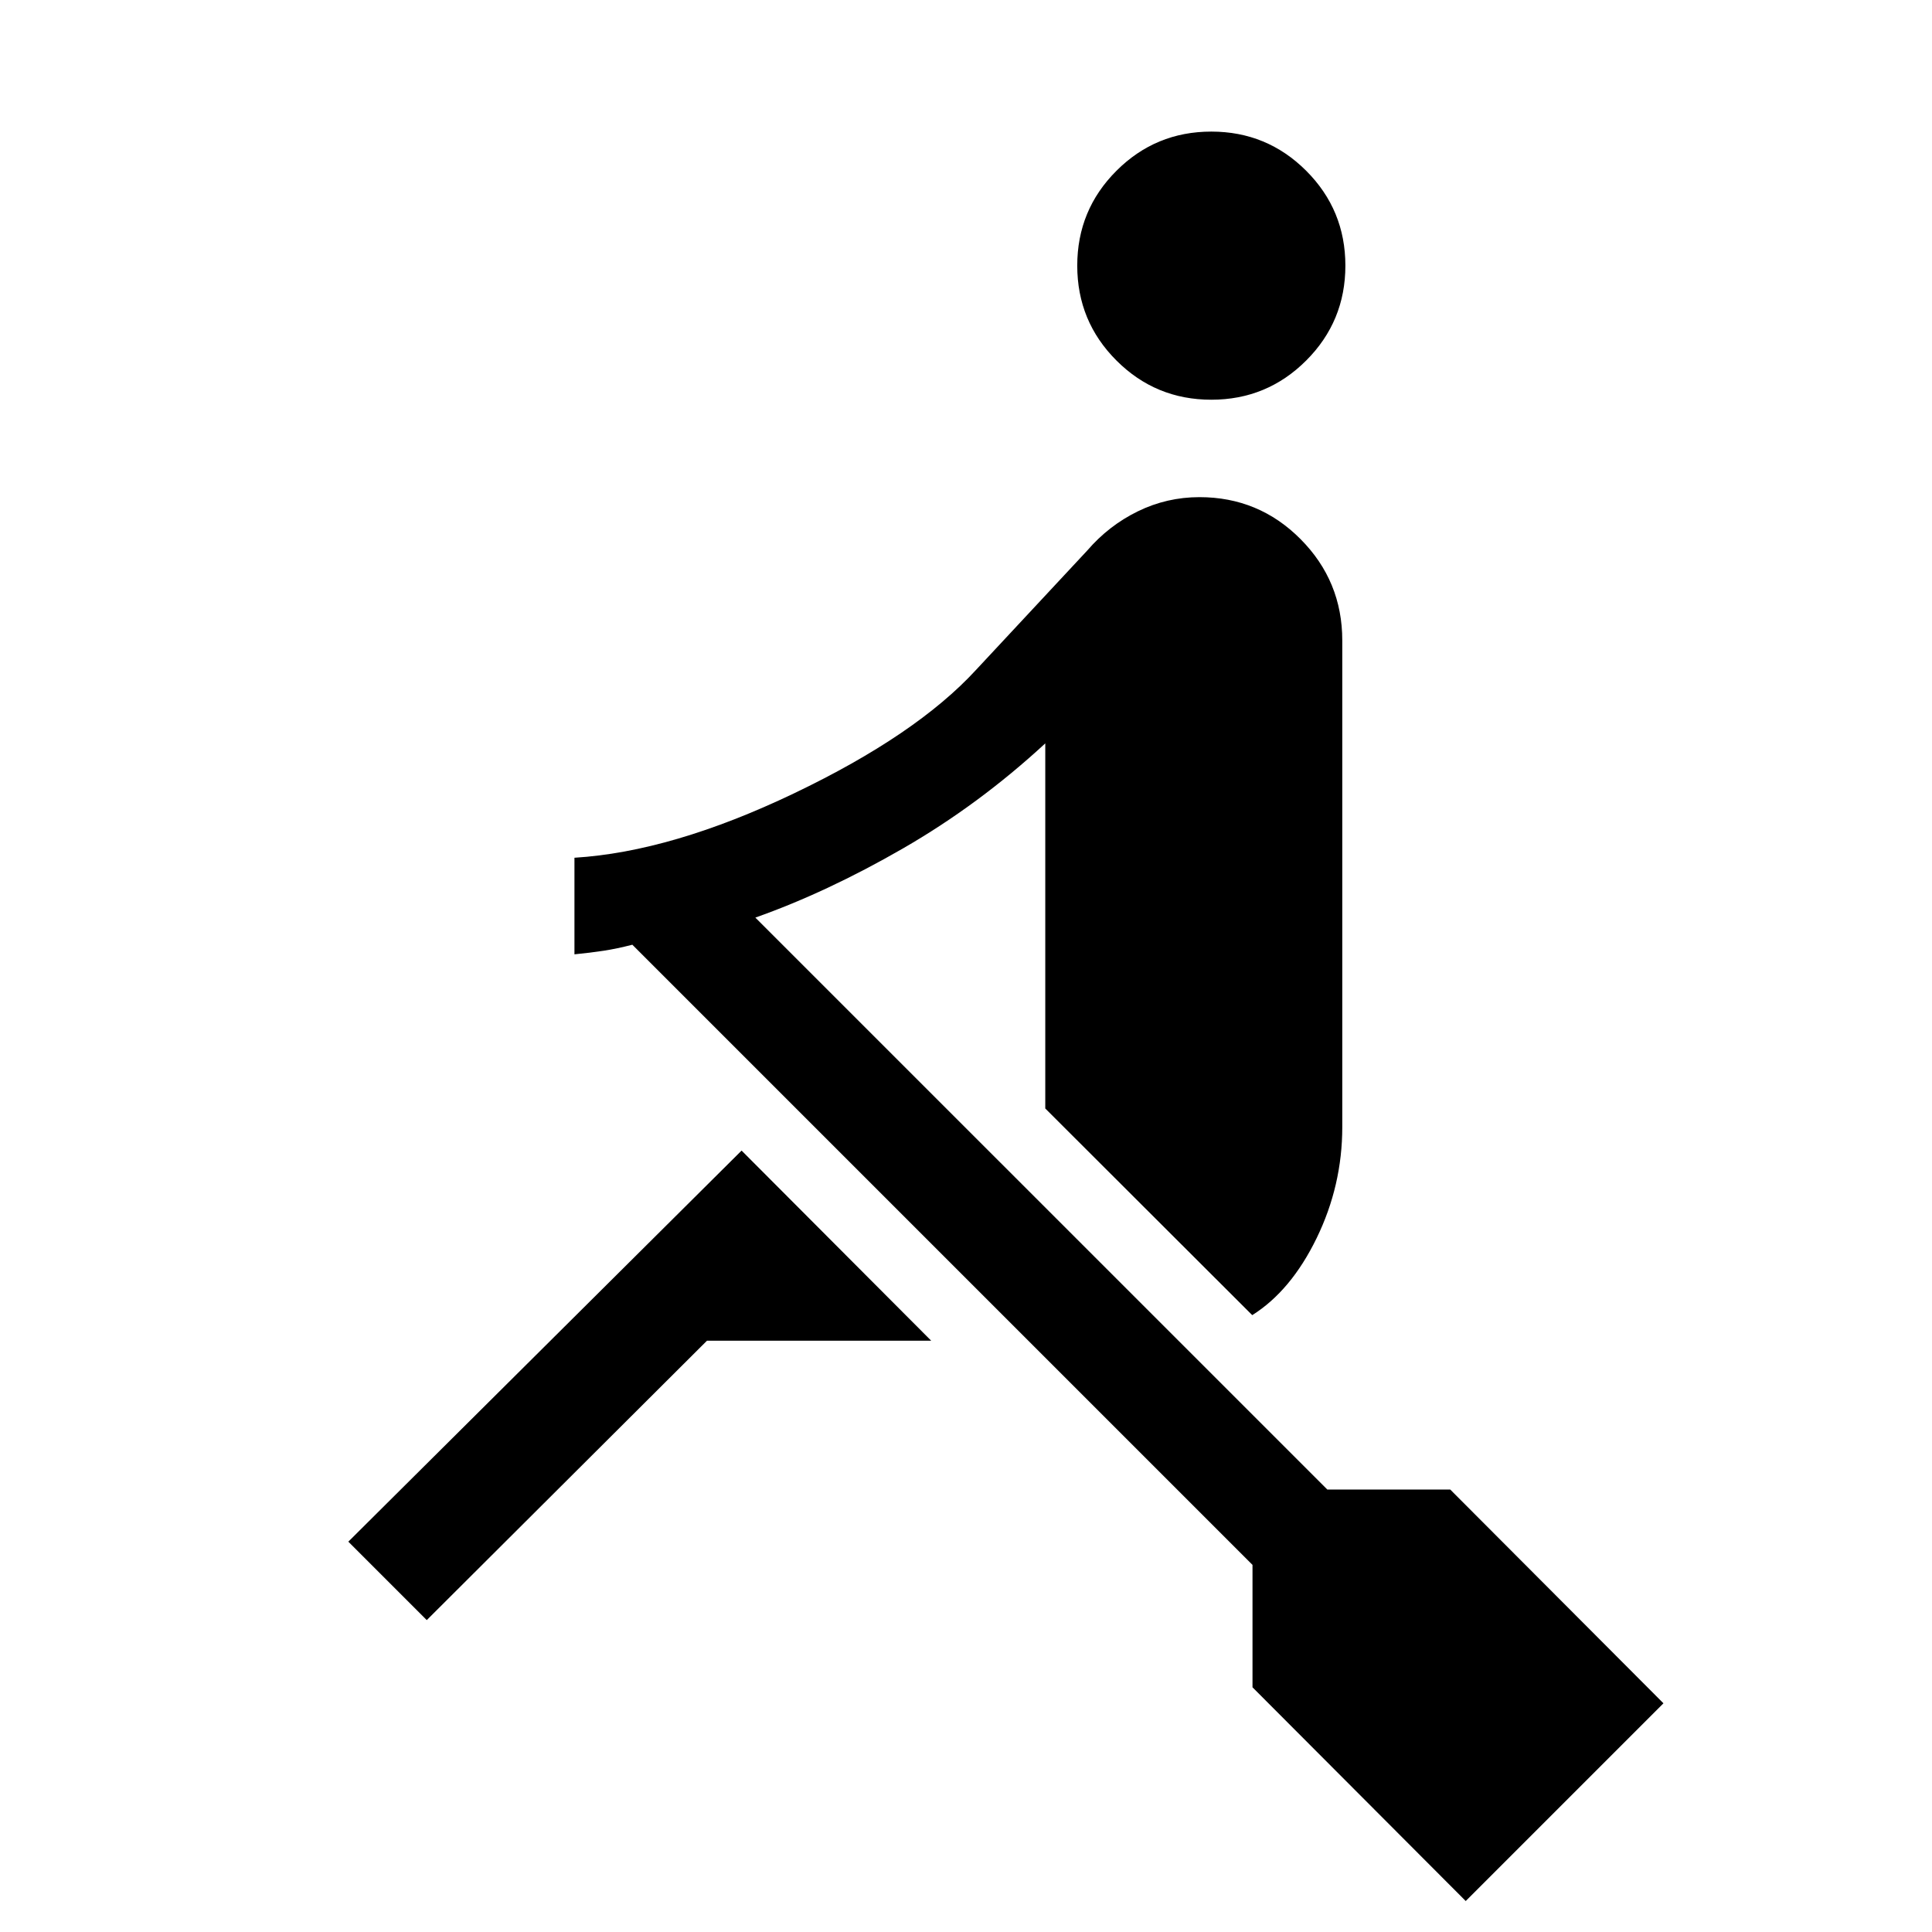 <svg xmlns="http://www.w3.org/2000/svg" height="40" viewBox="0 -960 960 960" width="40"><path d="m728.31-15.39-105.95-106.2v-60.82L314.21-490.57q-7.77 2-14.34 3-6.56 1-14.43 1.77v-47.99q48.43-2.98 109.15-32.02 60.72-29.04 90.39-61.32l55.28-59.33q10.66-12.39 25.1-19.45 14.44-7.06 30.64-7.06 29.51 0 50.24 20.86 20.73 20.85 20.73 50.37V-400q0 29.05-12.74 55.22-12.74 26.16-32 38.27L519.39-409.2v-181.42q-32.95 30.44-70.74 52.22-37.78 21.78-73.32 34.35l284.21 284.2h61.08l105.94 106.21-98.25 98.25ZM212.05-154.98l-38.97-38.97 195.41-194.33 94.23 94.48H351.28L212.05-154.98Zm389.85-606.4q-27.67 0-47.14-19.48-19.48-19.47-19.48-47.14t19.48-47.14q19.47-19.47 47.14-19.47 27.66 0 47.14 19.47 19.47 19.47 19.47 47.14t-19.47 47.14q-19.48 19.48-47.14 19.48Z"/></svg>